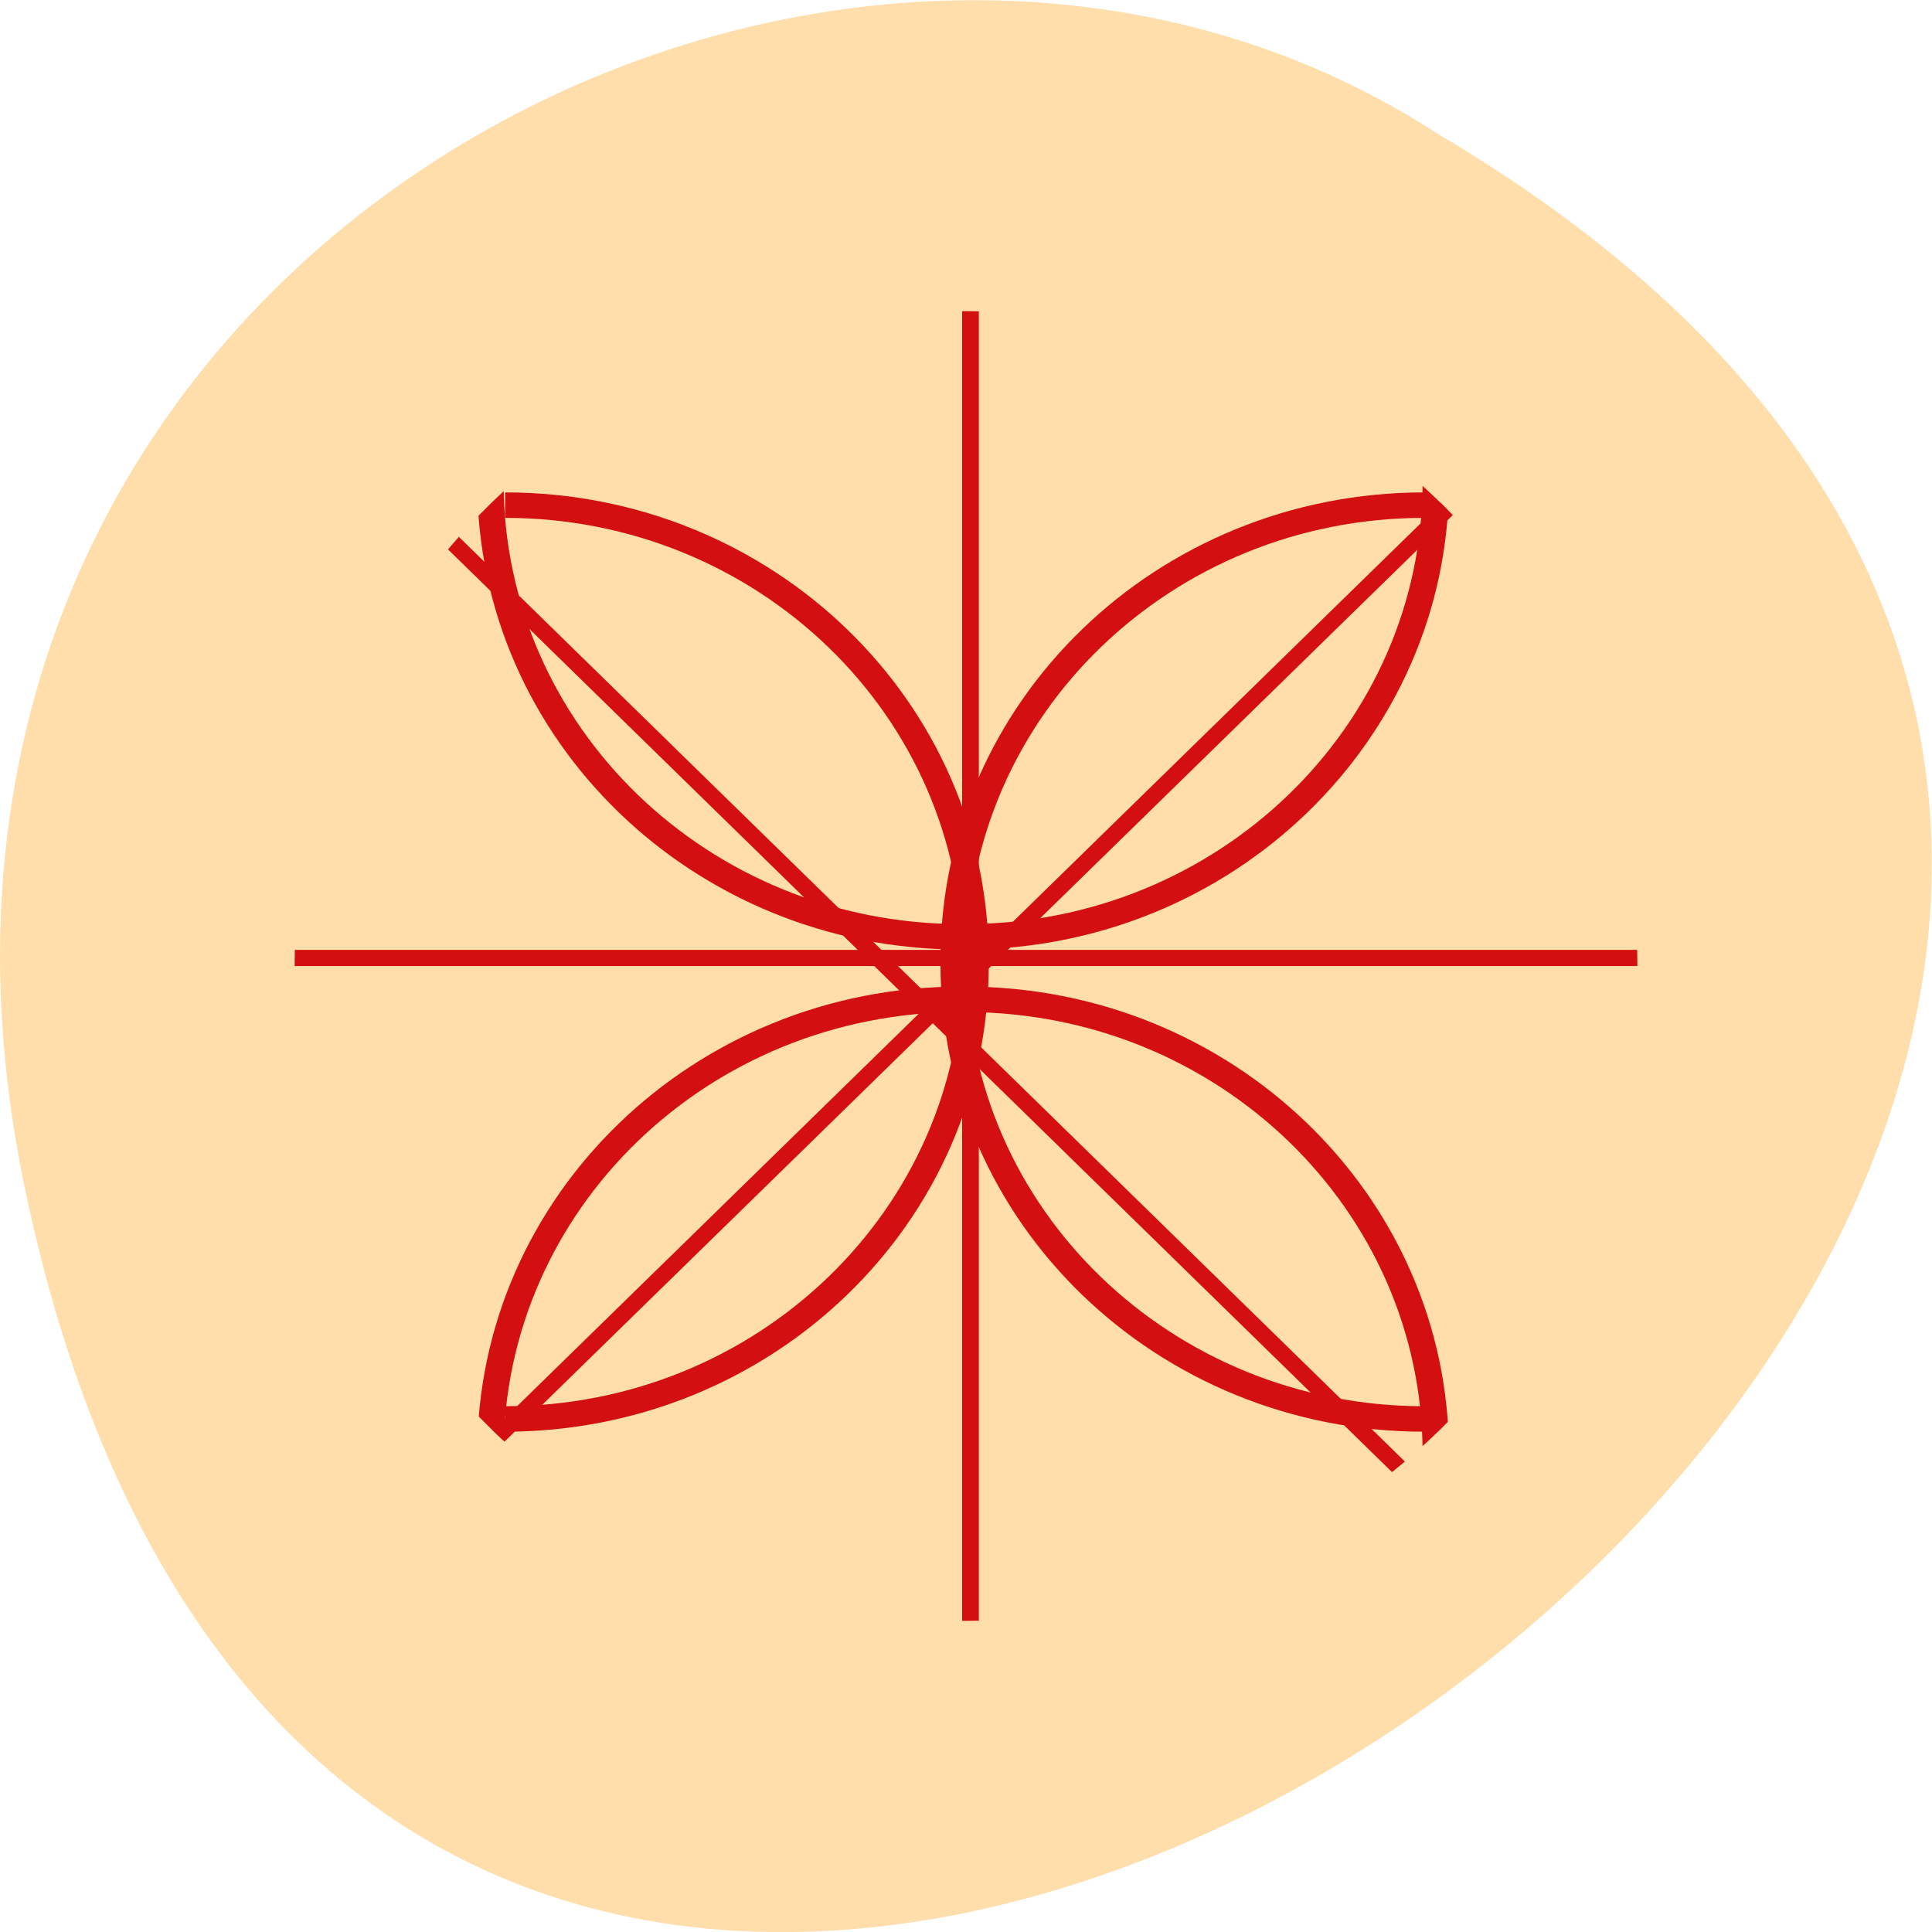 <svg xmlns="http://www.w3.org/2000/svg" viewBox="0 0 22 22"><defs><clipPath id="7"><path d="m 9 4 h 9 v 9 h -9"/></clipPath><clipPath id="C"><path d="m 9 4 h 10 v 9 h -10"/></clipPath><clipPath id="8"><path d="m 3 4 h 10 v 9 h -10"/></clipPath><clipPath id="A"><path d="m 3 9 h 10 v 9 h -10"/></clipPath><clipPath id="B"><path d="m 9 9 h 10 v 9 h -10"/></clipPath><clipPath id="9"><path d="m 9 9 h 9 v 9 h -9"/></clipPath><clipPath id="6"><path d="m 3 10 h 16 v 2 h -16"/></clipPath><clipPath id="0"><path d="m 4 4 h 15 v 14 h -15"/></clipPath><clipPath id="5"><path d="m 18.887 11 c 0 4.25 -3.531 7.691 -7.887 7.691 c -4.355 0 -7.887 -3.441 -7.887 -7.691 c 0 -4.25 3.531 -7.691 7.887 -7.691 c 4.355 0 7.887 3.441 7.887 7.691"/></clipPath><clipPath id="1"><path d="m 18.645 11 c 0 4.117 -3.422 7.457 -7.645 7.457 c -4.223 0 -7.645 -3.34 -7.645 -7.457 c 0 -4.117 3.422 -7.457 7.645 -7.457 c 4.223 0 7.645 3.34 7.645 7.457"/></clipPath><clipPath id="3"><path d="m 4 4 h 14 v 14 h -14"/></clipPath><clipPath id="4"><path d="m 10 3 h 2 v 16 h -2"/></clipPath><clipPath id="2"><path d="m 16.547 16.43 c -3.078 3 -8.07 3 -11.148 0 c -3.082 -3 -3.082 -7.875 0 -10.879 c 3.078 -3 8.07 -3 11.148 0 c 3.078 3 3.078 7.875 0 10.879"/></clipPath></defs><path d="m 0.281 13.52 c 4.293 20.617 33.844 -1.52 16.09 -11.996 c -6.898 -4.492 -18.305 1.391 -16.09 11.996" fill="#ffdeac"/><g clip-path="url(#0)"><g clip-path="url(#1)"><g clip-path="url(#2)"><path d="m 128.03 786.81 l -0.026 269.99" transform="matrix(0.044 0.043 -0.044 0.043 45.661 -33.733)" fill="none" stroke="#d40f0f" stroke-width="3.069"/></g></g></g><g clip-path="url(#3)"><g clip-path="url(#1)"><g clip-path="url(#2)"><path d="m 263 924.38 l -270.04 -0.02" transform="matrix(0.044 0.043 -0.044 0.043 45.661 -33.733)" fill="none" stroke="#d40f0f" stroke-width="3.069"/></g></g></g><g clip-path="url(#4)"><g clip-path="url(#1)"><g clip-path="url(#5)"><path d="m 128 786.83 v 270" transform="matrix(0.062 0 0 0.06 3.115 -44.553)" fill="none" stroke="#d40f0f" stroke-width="3.069"/></g></g></g><g clip-path="url(#6)"><g clip-path="url(#1)"><g clip-path="url(#5)"><path d="m 263 924.36 h -270.01" transform="matrix(0.062 0 0 0.06 3.115 -44.553)" fill="none" stroke="#d40f0f" stroke-width="3.069"/></g></g></g><g clip-path="url(#7)"><g clip-path="url(#1)"><path d="m 217.76 833.71 c 0 49.28 -39.965 89.3 -89.28 89.3" transform="matrix(0.06 0 0 0.058 3.284 -42.867)" fill="none" stroke="#d40f0f" stroke-width="5"/></g></g><g clip-path="url(#8)"><g clip-path="url(#1)"><path d="m -38.34 833.71 c 0 49.28 -39.965 89.3 -89.28 89.3" transform="matrix(-0.06 0 0 0.058 3.284 -42.867)" fill="none" stroke="#d40f0f" stroke-width="5"/></g></g><g clip-path="url(#9)"><g clip-path="url(#1)"><path d="m 217.76 833.75 c 0 49.28 -39.965 89.24 -89.28 89.24" transform="matrix(0.06 0 0 -0.058 3.284 64.913)" fill="none" stroke="#d40f0f" stroke-width="5"/></g></g><g clip-path="url(#A)"><g clip-path="url(#1)"><path d="m -38.34 833.75 c 0 49.28 -39.965 89.24 -89.28 89.24" transform="matrix(-0.06 0 0 -0.058 3.284 64.913)" fill="none" stroke="#d40f0f" stroke-width="5"/></g></g><g clip-path="url(#B)"><g clip-path="url(#1)"><path d="m 217.74 833.73 c 0 49.32 -39.959 89.28 -89.24 89.28" transform="matrix(0 0.058 -0.06 0 66.24 3.529)" fill="none" stroke="#d40f0f" stroke-width="5"/></g></g><g clip-path="url(#C)"><g clip-path="url(#1)"><path d="m -38.33 833.73 c 0 49.32 -39.959 89.28 -89.3 89.28" transform="matrix(0 -0.058 -0.06 0 66.24 3.529)" fill="none" stroke="#d40f0f" stroke-width="5"/></g></g><g clip-path="url(#A)"><g clip-path="url(#1)"><path d="m 217.74 833.7 c 0 49.32 -39.959 89.28 -89.24 89.28" transform="matrix(0 0.058 0.06 0 -44.27 3.529)" fill="none" stroke="#d40f0f" stroke-width="5"/></g></g><g clip-path="url(#8)"><g clip-path="url(#1)"><path d="m -38.33 833.7 c 0 49.32 -39.959 89.28 -89.3 89.28" transform="matrix(0 -0.058 0.06 0 -44.27 3.529)" fill="none" stroke="#d40f0f" stroke-width="5"/></g></g></svg>